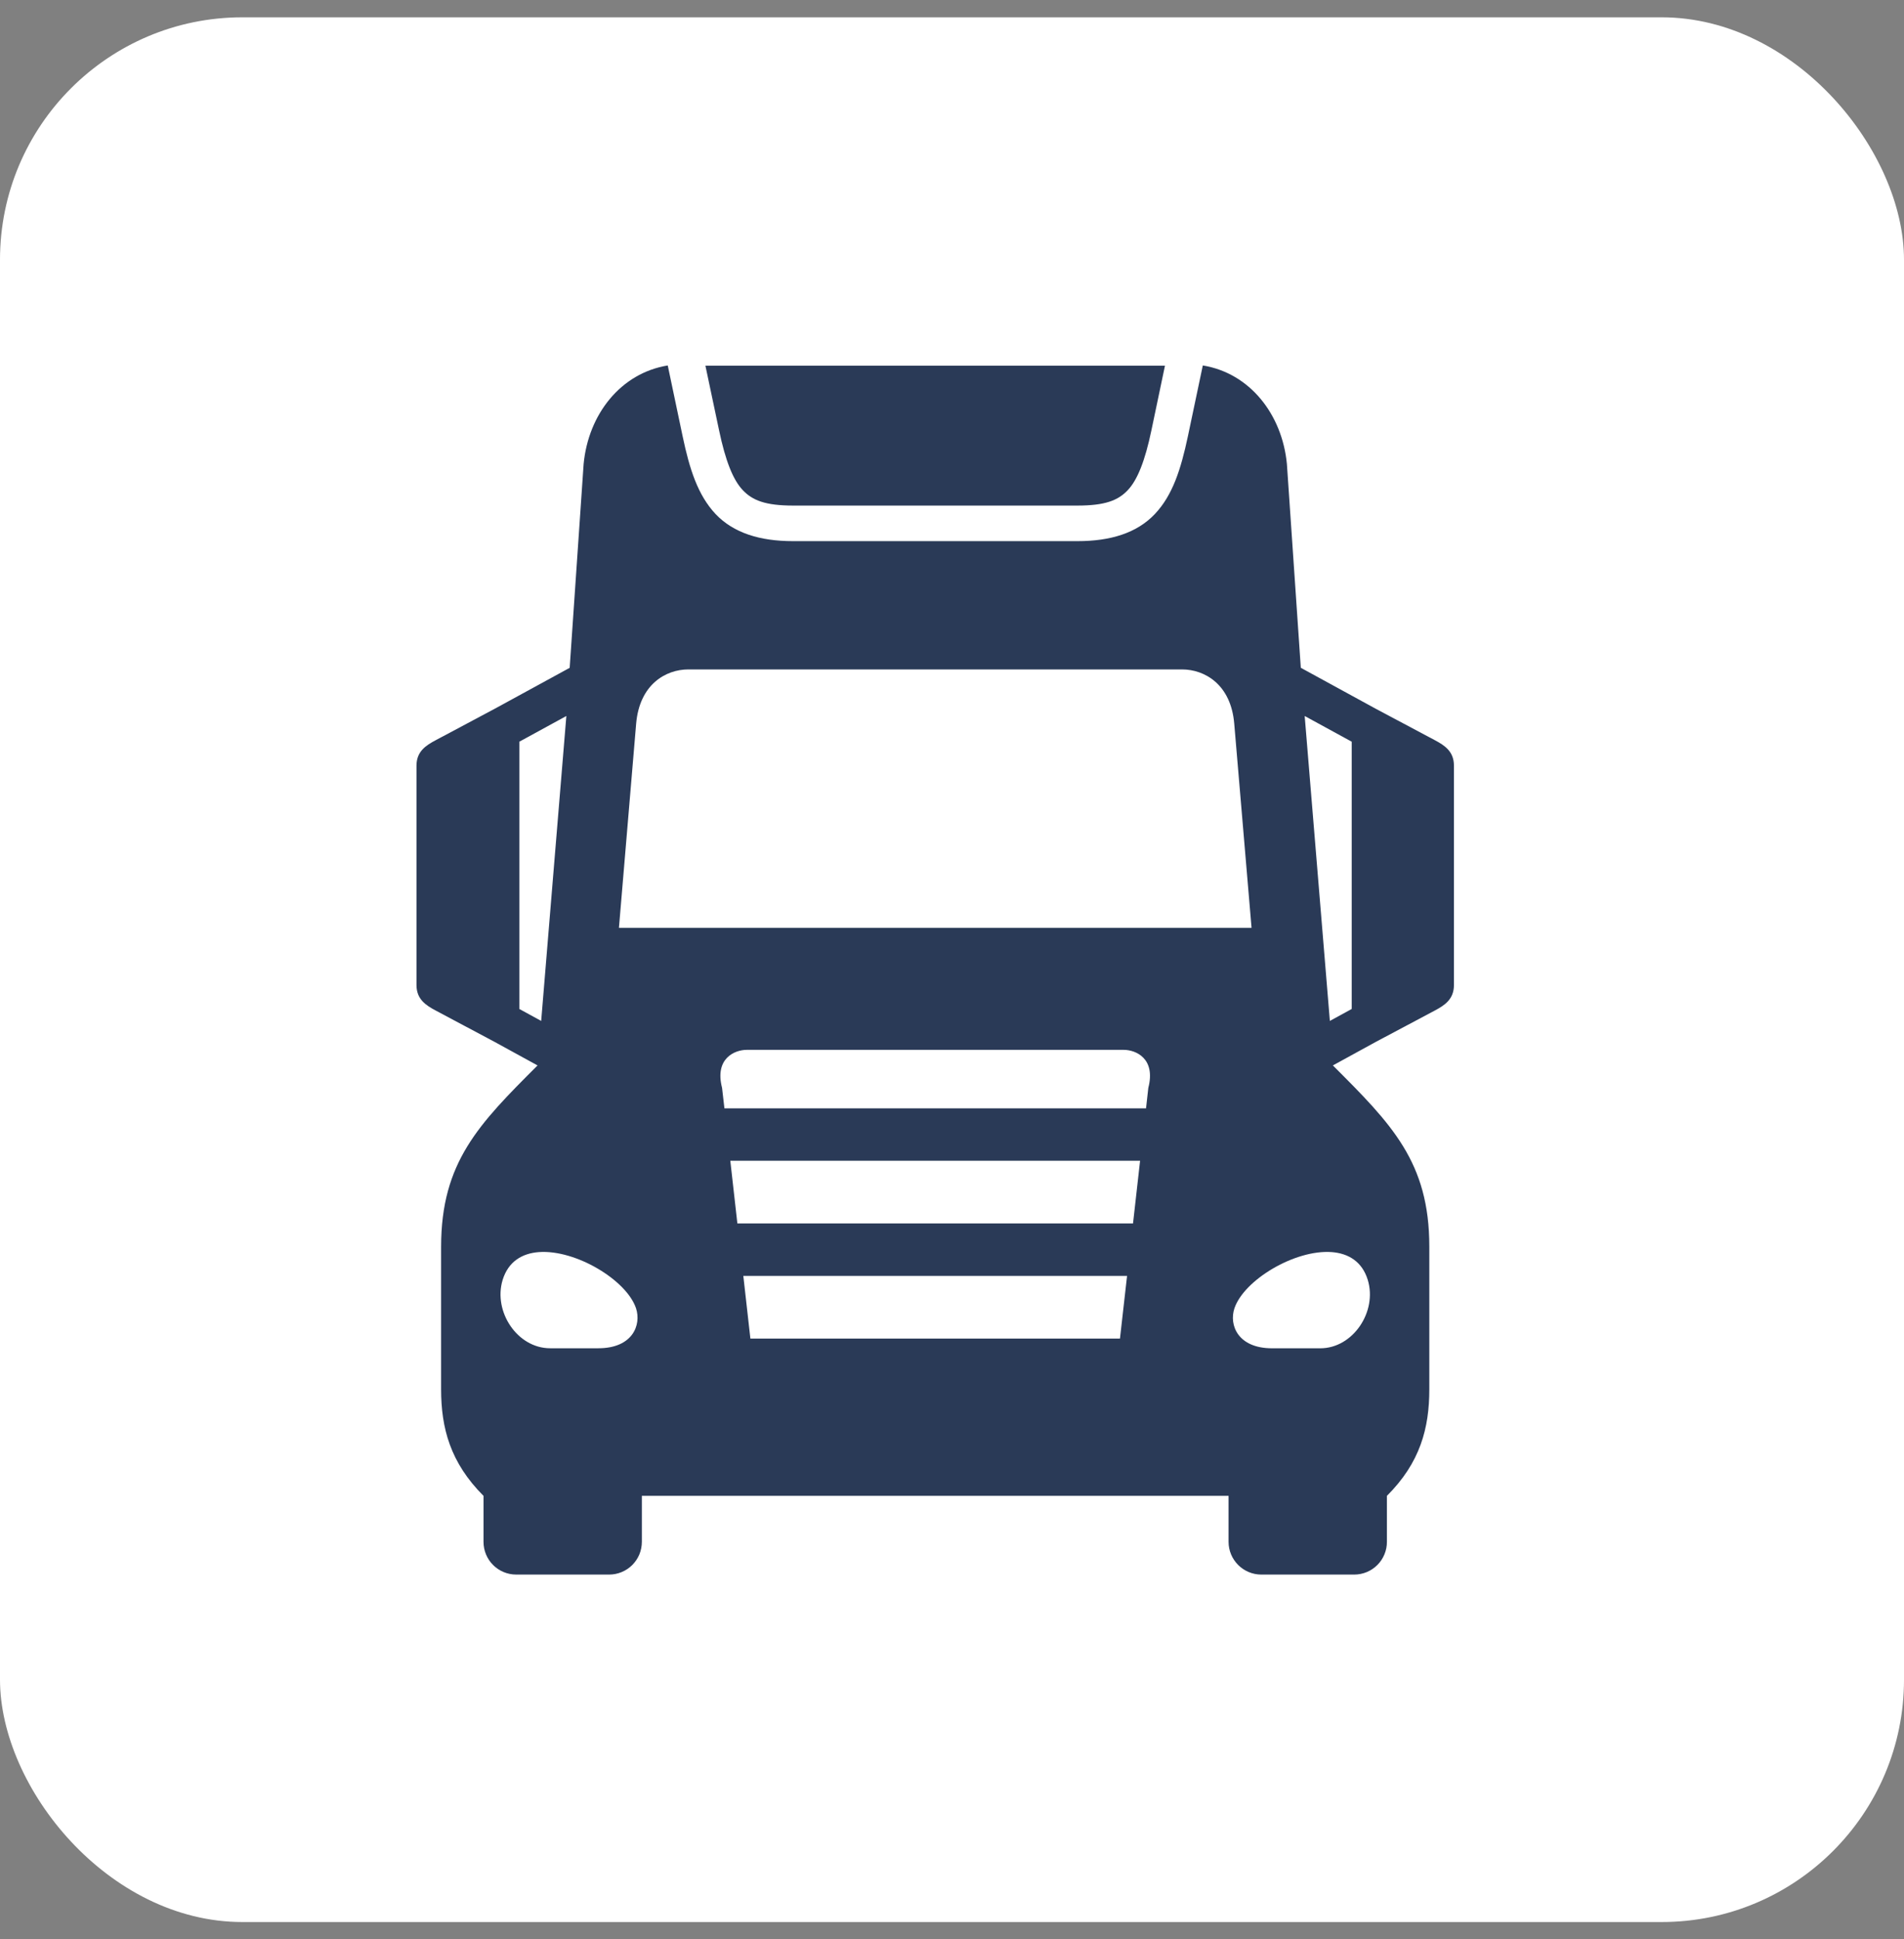 <svg width="55" height="56" viewBox="0 0 55 56" fill="none" xmlns="http://www.w3.org/2000/svg">
<rect x="0" y="0" width="55" height="56" fill="#808080" stroke="none"/>
<rect y="0.5" width="55" height="55" rx="7" fill="white"/>
<path fill-rule="evenodd" clip-rule="evenodd" d="M21.472 36.843H32.557L32.352 38.653H21.676L21.472 36.843ZM38.468 36.155C38.949 36.192 39.349 36.427 39.511 36.961C39.788 37.874 39.085 38.933 38.138 38.933H36.747C35.753 38.933 35.499 38.257 35.658 37.78C35.931 36.963 37.403 36.077 38.468 36.155ZM15.565 36.155C16.629 36.077 18.101 36.963 18.373 37.779C18.53 38.257 18.277 38.932 17.283 38.932H15.891C14.944 38.932 14.242 37.873 14.519 36.96C14.683 36.427 15.081 36.192 15.565 36.155ZM21.096 33.518H32.933L32.729 35.328H21.3L21.096 33.518ZM21.572 30.315H32.458C32.811 30.315 33.391 30.563 33.171 31.413L33.105 32.004H20.926L20.858 31.413C20.638 30.563 21.221 30.315 21.572 30.315ZM37.688 20.675L39.046 21.417V29.135L38.415 29.48L37.688 20.675ZM16.36 20.675L15.633 29.48L15.002 29.135V21.417L16.36 20.675ZM19.885 19.33H34.144C34.803 19.33 35.559 19.767 35.653 20.897L36.153 26.791H17.879L18.376 20.897C18.473 19.767 19.226 19.33 19.885 19.33ZM19.289 10.553C17.931 10.773 16.995 11.963 16.859 13.399L16.456 19.284L14.296 20.463L12.586 21.374C12.301 21.525 12.031 21.7 12.031 22.108V28.445C12.031 28.853 12.301 29.029 12.586 29.18L14.296 30.09L15.528 30.765C13.831 32.46 12.745 33.556 12.742 35.996V40.115C12.742 41.238 13.007 42.234 13.967 43.194V44.52C13.967 45.043 14.387 45.467 14.914 45.467H17.594C17.719 45.467 17.842 45.443 17.957 45.395C18.072 45.348 18.177 45.278 18.265 45.19C18.352 45.102 18.422 44.998 18.47 44.883C18.517 44.767 18.541 44.644 18.541 44.52V43.194H35.489V44.52C35.489 45.043 35.913 45.467 36.436 45.467H39.119C39.244 45.467 39.367 45.442 39.481 45.395C39.596 45.347 39.7 45.277 39.788 45.189C39.876 45.101 39.945 44.997 39.992 44.882C40.04 44.767 40.064 44.644 40.063 44.52V43.194C41.026 42.234 41.288 41.238 41.288 40.115V35.996C41.288 33.556 40.2 32.46 38.502 30.765L39.734 30.09L41.447 29.18C41.732 29.028 41.999 28.853 41.999 28.445V22.107C41.999 21.7 41.732 21.524 41.447 21.373L39.734 20.462L37.576 19.283L37.174 13.398C37.037 11.962 36.099 10.772 34.745 10.553L34.313 12.603C34.111 13.55 33.876 14.298 33.358 14.845C32.84 15.391 32.08 15.626 31.125 15.626H22.909C21.954 15.626 21.191 15.391 20.672 14.845C20.158 14.298 19.919 13.549 19.72 12.603L19.289 10.553Z" fill="#2A3A57"/>
<path fill-rule="evenodd" clip-rule="evenodd" d="M33.652 10.56L33.26 12.428C33.075 13.31 32.857 13.859 32.577 14.154C32.297 14.45 31.924 14.599 31.123 14.599H22.911C22.113 14.599 21.737 14.45 21.457 14.154C21.176 13.859 20.957 13.31 20.772 12.428L20.377 10.56H33.652Z" fill="#2A3A57"/>
</svg>

